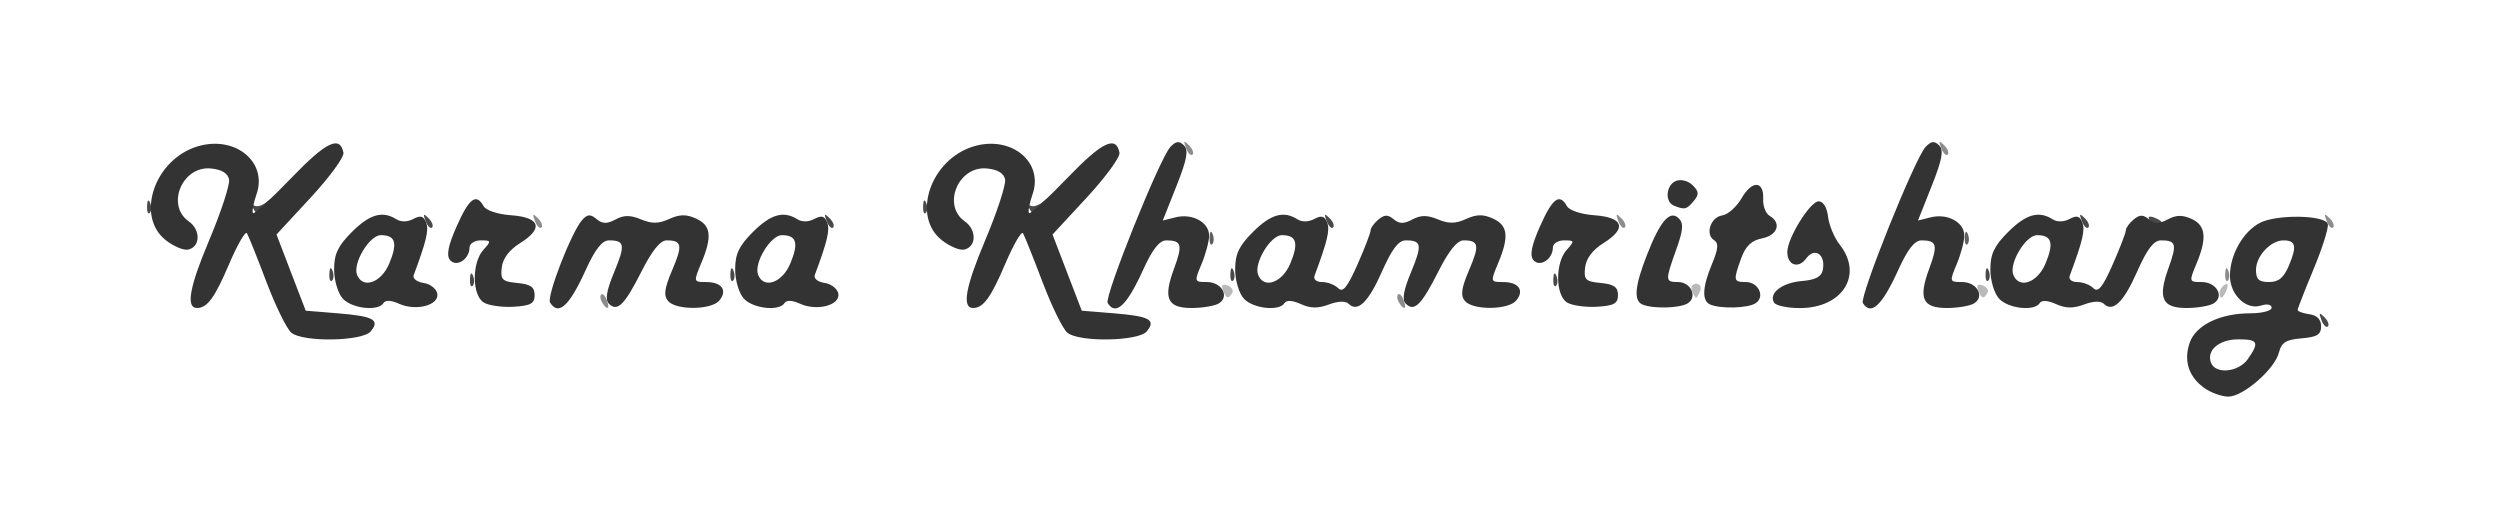 <?xml version="1.0" encoding="UTF-8" standalone="no"?>
<!-- Created with Inkscape (http://www.inkscape.org/) -->

<svg
   version="1.1"
   id="svg2"
   width="320"
   height="64.667"
   viewBox="0 0 320 64.667"
   sodipodi:docname="header.svg"
   inkscape:version="1.2.1 (9c6d41e410, 2022-07-14)"
   xmlns:inkscape="http://www.inkscape.org/namespaces/inkscape"
   xmlns:sodipodi="http://sodipodi.sourceforge.net/DTD/sodipodi-0.dtd"
   xmlns="http://www.w3.org/2000/svg"
   xmlns:svg="http://www.w3.org/2000/svg">
  <defs
     id="defs6" />
  <sodipodi:namedview
     id="namedview4"
     pagecolor="#ffffff"
     bordercolor="#000000"
     borderopacity="0.25"
     inkscape:showpageshadow="2"
     inkscape:pageopacity="0.0"
     inkscape:pagecheckerboard="0"
     inkscape:deskcolor="#d1d1d1"
     showgrid="false"
     inkscape:zoom="4"
     inkscape:cx="97.25"
     inkscape:cy="85.5"
     inkscape:window-width="2560"
     inkscape:window-height="1334"
     inkscape:window-x="-11"
     inkscape:window-y="-11"
     inkscape:window-maximized="1"
     inkscape:current-layer="g8" />
  <g
     inkscape:groupmode="layer"
     inkscape:label="Image"
     id="g8">
    <g
       id="g182"
       transform="translate(-1.233,-0.566)">
      <path
         style="fill:#b9b9b9;fill-opacity:1;stroke-width:0.667"
         d="m 157.772,37.701 c -0.247,-0.644 -0.05,-0.843 0.592,-0.597 0.529,0.203 0.796,0.638 0.593,0.966 -0.511,0.827 -0.755,0.751 -1.185,-0.369 z m 60.03,0.077 c -0.188,-0.489 0.052,-0.889 0.532,-0.889 0.48,0 0.719,0.4 0.532,0.889 -0.188,0.489 -0.427,0.889 -0.532,0.889 -0.105,0 -0.344,-0.4 -0.532,-0.889 z m 36.637,-0.077 c -0.247,-0.644 -0.05,-0.843 0.592,-0.597 0.529,0.203 0.796,0.638 0.593,0.966 -0.511,0.827 -0.755,0.751 -1.185,-0.369 z m 30.895,0.339 c 0,-0.345 0.297,-0.811 0.659,-1.035 0.378,-0.234 0.49,0.034 0.262,0.627 -0.443,1.155 -0.921,1.366 -0.921,0.407 z"
         id="path192" />
      <path
         style="fill:#8c8c8c;fill-opacity:1;stroke-width:0.667"
         d="m 78.306,39.289 c -0.242,-0.391 -0.296,-0.854 -0.122,-1.029 0.175,-0.175 0.495,0.145 0.713,0.711 0.451,1.175 0.067,1.381 -0.591,0.318 z m 102,0 c -0.242,-0.391 -0.296,-0.854 -0.122,-1.029 0.175,-0.175 0.495,0.145 0.713,0.711 0.451,1.175 0.067,1.381 -0.591,0.318 z M 286.053,35.611 c 0.032,-0.777 0.19,-0.935 0.403,-0.403 0.193,0.481 0.169,1.056 -0.053,1.278 -0.222,0.222 -0.379,-0.172 -0.35,-0.875 z M 69.71,28.862 c -0.362,-0.95 -0.285,-1.027 0.373,-0.373 0.456,0.452 0.66,0.99 0.455,1.195 -0.205,0.205 -0.578,-0.165 -0.828,-0.822 z m 138.667,0 c -0.362,-0.95 -0.285,-1.027 0.373,-0.373 0.456,0.452 0.66,0.99 0.455,1.195 -0.205,0.205 -0.578,-0.165 -0.828,-0.822 z m 90.667,0 c -0.362,-0.95 -0.285,-1.027 0.373,-0.373 0.456,0.452 0.66,0.99 0.455,1.195 -0.205,0.205 -0.578,-0.165 -0.828,-0.822 z m -146,-9.333 c -0.362,-0.95 -0.285,-1.027 0.373,-0.373 0.456,0.452 0.66,0.99 0.455,1.195 -0.205,0.205 -0.578,-0.165 -0.828,-0.822 z m 96.667,0 c -0.362,-0.95 -0.285,-1.027 0.373,-0.373 0.456,0.452 0.66,0.99 0.455,1.195 -0.205,0.205 -0.578,-0.165 -0.828,-0.822 z"
         id="path190" />
      <path
         style="fill:#606060;fill-opacity:1;stroke-width:0.667"
         d="m 156.053,30.944 c 0.032,-0.777 0.19,-0.935 0.403,-0.403 0.193,0.481 0.169,1.056 -0.053,1.278 -0.222,0.222 -0.379,-0.172 -0.35,-0.875 z m 96.667,0 c 0.032,-0.777 0.19,-0.935 0.403,-0.403 0.193,0.481 0.169,1.056 -0.053,1.278 -0.222,0.222 -0.379,-0.172 -0.35,-0.875 z"
         id="path188" />
      <path
         style="fill:#494949;fill-opacity:1;stroke-width:0.667"
         d="m 298.376,41.529 c -0.362,-0.95 -0.285,-1.027 0.373,-0.373 0.456,0.452 0.66,0.99 0.455,1.195 -0.205,0.205 -0.578,-0.165 -0.828,-0.822 z M 61.386,36.278 c 0.032,-0.777 0.19,-0.935 0.403,-0.403 0.193,0.481 0.169,1.056 -0.053,1.278 -0.222,0.222 -0.379,-0.172 -0.35,-0.875 z m 138.667,0 c 0.032,-0.777 0.19,-0.935 0.403,-0.403 0.193,0.481 0.169,1.056 -0.053,1.278 -0.222,0.222 -0.379,-0.172 -0.35,-0.875 z M 43.386,35.611 c 0.032,-0.777 0.19,-0.935 0.403,-0.403 0.193,0.481 0.169,1.056 -0.053,1.278 -0.222,0.222 -0.379,-0.172 -0.35,-0.875 z m 51.333,0 c 0.032,-0.777 0.19,-0.935 0.403,-0.403 0.193,0.481 0.169,1.056 -0.053,1.278 -0.222,0.222 -0.379,-0.172 -0.35,-0.875 z m 64,0 c 0.032,-0.777 0.19,-0.935 0.403,-0.403 0.193,0.481 0.169,1.056 -0.053,1.278 -0.222,0.222 -0.379,-0.172 -0.35,-0.875 z m 96.667,0 c 0.032,-0.777 0.19,-0.935 0.403,-0.403 0.193,0.481 0.169,1.056 -0.053,1.278 -0.222,0.222 -0.379,-0.172 -0.35,-0.875 z M 55.71,28.862 c -0.362,-0.95 -0.285,-1.027 0.373,-0.373 0.456,0.452 0.66,0.99 0.455,1.195 -0.205,0.205 -0.578,-0.165 -0.828,-0.822 z m 51.333,0 c -0.362,-0.95 -0.285,-1.027 0.373,-0.373 0.456,0.452 0.66,0.99 0.455,1.195 -0.205,0.205 -0.578,-0.165 -0.828,-0.822 z m 64,0 c -0.362,-0.95 -0.285,-1.027 0.373,-0.373 0.456,0.452 0.66,0.99 0.455,1.195 -0.205,0.205 -0.578,-0.165 -0.828,-0.822 z m 96.667,0 c -0.362,-0.95 -0.285,-1.027 0.373,-0.373 0.456,0.452 0.66,0.99 0.455,1.195 -0.205,0.205 -0.578,-0.165 -0.828,-0.822 z m 8.629,-0.188 c -0.234,-0.378 0.034,-0.49 0.627,-0.262 1.155,0.443 1.366,0.921 0.407,0.921 -0.345,0 -0.811,-0.297 -1.035,-0.659 z M 20.053,26.944 c 0.032,-0.777 0.19,-0.935 0.403,-0.403 0.193,0.481 0.169,1.056 -0.053,1.278 -0.222,0.222 -0.379,-0.172 -0.35,-0.875 z m 13.546,0.222 c -0.264,-0.458 -0.234,-0.611 0.066,-0.339 0.3,0.272 1.023,0.122 1.607,-0.333 0.939,-0.732 0.956,-0.693 0.146,0.339 -1.091,1.391 -1.199,1.41 -1.819,0.333 z m 85.787,-0.222 c 0.032,-0.777 0.19,-0.935 0.403,-0.403 0.193,0.481 0.169,1.056 -0.053,1.278 -0.222,0.222 -0.379,-0.172 -0.35,-0.875 z m 13.546,0.222 c -0.264,-0.458 -0.234,-0.611 0.066,-0.339 0.3,0.272 1.023,0.122 1.607,-0.333 0.939,-0.732 0.956,-0.693 0.146,0.339 -1.091,1.391 -1.199,1.41 -1.819,0.333 z"
         id="path186" />
      <path
         style="fill:#333333;fill-opacity:1;stroke-width:0.667"
         d="m 283.434,50.262 c -2.044,-1.432 -2.728,-3.509 -1.919,-5.83 0.79,-2.266 3.894,-3.765 7.797,-3.765 1.478,0 2.688,-0.32 2.688,-0.712 0,-0.416 -0.573,-0.53 -1.381,-0.273 -1.889,0.6 -3.952,-1.393 -3.952,-3.818 0,-2.693 1.688,-5.669 3.845,-6.778 2.148,-1.105 8.293,-1.006 8.675,0.14 0.145,0.436 -0.662,3.018 -1.794,5.737 -1.132,2.72 -2.059,5.095 -2.059,5.278 0,0.183 0.675,0.429 1.5,0.546 0.985,0.14 1.5,0.671 1.5,1.546 0,1.059 -0.513,1.376 -2.497,1.54 -2.004,0.166 -2.578,0.527 -2.904,1.826 -0.532,2.12 -4.57,5.634 -6.474,5.634 -0.822,0 -2.183,-0.482 -3.025,-1.071 z m 5.528,-3.744 c 1.495,-2.135 1.31,-2.518 -1.214,-2.518 -2.465,0 -4.118,1.408 -3.51,2.992 0.584,1.522 3.534,1.227 4.724,-0.473 z m 5.276,-12.018 c 1.018,-2.428 0.849,-3.167 -0.725,-3.167 -1.634,0 -3.513,2.017 -3.513,3.77 0,1.223 0.363,1.563 1.665,1.563 1.247,0 1.893,-0.543 2.574,-2.167 z M 38.538,43.167 c -0.578,-0.458 -2.016,-3.383 -3.196,-6.5 -1.18,-3.117 -2.305,-5.928 -2.499,-6.247 -0.195,-0.319 -1.23,1.473 -2.3,3.983 -1.812,4.246 -2.768,5.562 -4.063,5.587 -1.482,0.029 -1.015,-2.647 1.505,-8.619 1.537,-3.644 2.693,-7.168 2.567,-7.831 -0.152,-0.802 -0.932,-1.275 -2.326,-1.41 -3.665,-0.357 -5.781,4.705 -2.831,6.772 1.561,1.093 1.492,3.308 -0.113,3.617 -0.57,0.11 -1.842,-0.434 -2.826,-1.207 -3.927,-3.089 -1.448,-10.366 4.094,-12.016 4.782,-1.424 8.963,1.989 7.517,6.136 -0.406,1.166 -0.607,2.252 -0.445,2.413 0.162,0.162 2.377,-1.874 4.924,-4.523 4.42,-4.599 6.212,-5.464 6.65,-3.209 0.107,0.55 -1.778,3.131 -4.189,5.735 l -4.383,4.735 1.87,4.876 1.87,4.876 4.098,0.333 c 4.597,0.374 5.447,0.84 4.221,2.317 -1.056,1.272 -8.598,1.408 -10.142,0.183 z m 99.333,0 c -0.578,-0.458 -2.016,-3.383 -3.196,-6.5 -1.18,-3.117 -2.305,-5.928 -2.499,-6.247 -0.195,-0.319 -1.23,1.473 -2.3,3.983 -1.812,4.246 -2.768,5.562 -4.063,5.587 -1.482,0.029 -1.015,-2.647 1.505,-8.619 1.537,-3.644 2.693,-7.168 2.567,-7.831 -0.152,-0.802 -0.932,-1.275 -2.326,-1.41 -3.665,-0.357 -5.781,4.705 -2.831,6.772 1.561,1.093 1.492,3.308 -0.113,3.617 -0.57,0.11 -1.842,-0.434 -2.826,-1.207 -3.927,-3.089 -1.448,-10.366 4.094,-12.016 4.782,-1.424 8.963,1.989 7.517,6.136 -0.406,1.166 -0.607,2.252 -0.445,2.413 0.162,0.162 2.377,-1.874 4.924,-4.523 4.42,-4.599 6.212,-5.464 6.65,-3.209 0.107,0.55 -1.778,3.131 -4.189,5.735 l -4.383,4.735 1.87,4.876 1.87,4.876 4.098,0.333 c 4.597,0.374 5.447,0.84 4.221,2.317 -1.056,1.272 -8.598,1.408 -10.142,0.183 z M 45.103,38.781 C 44.487,38.1 44,36.451 44,35.048 c 0,-1.97 0.49,-3.004 2.267,-4.781 2.286,-2.286 3.926,-2.757 5.697,-1.636 0.59,0.373 1.434,0.358 2.177,-0.039 0.92,-0.492 1.316,-0.38 1.639,0.464 0.366,0.953 0.036,2.347 -1.592,6.725 -0.16,0.429 0.405,0.879 1.254,1 0.849,0.121 1.642,0.734 1.762,1.363 0.283,1.488 -2.729,2.288 -4.896,1.3 -1.003,-0.457 -1.741,-0.488 -1.99,-0.085 -0.67,1.085 -4.049,0.711 -5.214,-0.578 z m 5.952,-4.477 c 1.104,-2.643 0.81,-3.637 -1.077,-3.637 -1.448,0 -3.611,3.591 -3.047,5.06 0.717,1.868 3.092,1.048 4.124,-1.423 z m 12.111,4.993 c -1.516,-0.905 -1.556,-5.096 -0.063,-6.745 1.036,-1.145 1.016,-1.219 -0.333,-1.219 -0.79,0 -1.437,0.413 -1.437,0.918 0,1.506 -1.699,2.584 -2.505,1.59 -0.482,-0.595 -0.225,-1.869 0.874,-4.342 1.589,-3.574 2.485,-4.239 3.432,-2.546 0.305,0.546 1.814,1.045 3.527,1.167 3.716,0.265 4.175,1.675 1.158,3.555 -1.395,0.869 -2.226,1.969 -2.36,3.121 -0.183,1.577 0.044,1.803 2,1.991 1.692,0.162 2.207,0.523 2.207,1.545 0,1.084 -0.499,1.364 -2.667,1.497 -1.467,0.09 -3.192,-0.15 -3.833,-0.533 z m 8.479,0.002 c -0.476,-0.77 2.745,-9.068 4.104,-10.575 0.68,-0.754 1.049,-0.778 1.841,-0.12 0.759,0.63 1.327,0.642 2.427,0.054 1.077,-0.576 1.894,-0.579 3.267,-0.011 1.388,0.575 2.259,0.563 3.606,-0.051 1.346,-0.613 2.18,-0.625 3.443,-0.05 1.92,0.875 2.084,2.294 0.658,5.707 -1,2.393 -0.994,2.415 0.627,2.415 2.008,0 2.769,1.063 1.691,2.363 -1.021,1.23 -5.566,1.268 -6.573,0.054 -0.58,-0.699 -0.453,-1.633 0.535,-3.939 1.369,-3.194 1.255,-3.812 -0.706,-3.812 -0.812,0 -1.872,1.307 -3.207,3.951 -2.182,4.323 -3.103,5.237 -4.185,4.155 -0.503,-0.503 -0.308,-1.678 0.666,-4.023 1.458,-3.507 1.365,-4.084 -0.654,-4.084 -0.887,0 -1.774,1.134 -2.999,3.833 -2.079,4.582 -3.477,5.854 -4.541,4.132 z M 96.437,38.781 c -0.616,-0.681 -1.103,-2.329 -1.103,-3.733 0,-1.97 0.49,-3.004 2.267,-4.781 2.286,-2.286 3.926,-2.757 5.697,-1.636 0.59,0.373 1.434,0.358 2.177,-0.039 0.92,-0.492 1.316,-0.38 1.639,0.464 0.366,0.953 0.035,2.347 -1.592,6.725 -0.16,0.429 0.405,0.879 1.254,1 0.849,0.121 1.642,0.734 1.762,1.363 0.283,1.488 -2.729,2.288 -4.896,1.3 -1.003,-0.457 -1.741,-0.489 -1.99,-0.085 -0.67,1.085 -4.049,0.711 -5.214,-0.578 z m 5.952,-4.477 c 1.104,-2.643 0.81,-3.637 -1.077,-3.637 -1.448,0 -3.611,3.591 -3.047,5.06 0.717,1.868 3.092,1.048 4.124,-1.423 z m 40.625,5.052 c -0.477,-0.772 6.69,-18.604 8.036,-19.994 0.725,-0.748 1.122,-0.79 1.73,-0.182 0.608,0.608 0.388,1.803 -0.961,5.202 l -1.751,4.412 1.646,-0.413 C 153.846,27.846 156,29.018 156,30.712 c 0,0.732 -0.435,2.372 -0.966,3.643 -0.951,2.276 -0.941,2.312 0.688,2.312 1.891,0 2.934,1.842 1.542,2.724 -0.512,0.324 -2.065,0.594 -3.451,0.599 -3.166,0.013 -3.725,-1.204 -2.307,-5.028 1.133,-3.057 0.978,-3.628 -0.986,-3.628 -0.887,0 -1.774,1.134 -2.999,3.833 -2.054,4.527 -3.479,5.851 -4.506,4.189 z m 17.423,-0.575 c -0.616,-0.681 -1.103,-2.329 -1.103,-3.733 0,-1.97 0.49,-3.004 2.267,-4.781 2.286,-2.286 3.926,-2.757 5.697,-1.636 0.59,0.373 1.434,0.358 2.177,-0.039 0.92,-0.492 1.316,-0.38 1.639,0.464 0.367,0.956 0.032,2.365 -1.612,6.778 -0.18,0.484 0.223,0.833 0.961,0.833 0.699,0 1.624,0.353 2.056,0.785 0.602,0.602 1.177,-0.102 2.467,-3.019 0.925,-2.092 1.682,-4.058 1.682,-4.37 0,-0.311 0.45,-0.939 1,-1.396 0.776,-0.644 1.214,-0.652 1.957,-0.035 0.728,0.604 1.301,0.61 2.394,0.026 1.077,-0.576 1.894,-0.579 3.267,-0.011 1.388,0.575 2.259,0.563 3.606,-0.051 1.346,-0.613 2.18,-0.625 3.443,-0.05 1.92,0.875 2.084,2.294 0.658,5.707 -1,2.393 -0.994,2.415 0.627,2.415 2.008,0 2.769,1.063 1.691,2.363 -1.021,1.23 -5.566,1.268 -6.573,0.054 -0.58,-0.699 -0.453,-1.633 0.535,-3.939 1.369,-3.194 1.255,-3.812 -0.706,-3.812 -0.812,0 -1.872,1.307 -3.207,3.951 -2.182,4.323 -3.103,5.237 -4.185,4.155 -0.503,-0.503 -0.308,-1.678 0.666,-4.023 1.461,-3.515 1.367,-4.084 -0.673,-4.084 -0.921,0 -1.771,1.114 -3.041,3.987 -1.752,3.963 -3.125,5.28 -4.292,4.114 -0.369,-0.369 -1.36,-0.327 -2.508,0.107 -1.381,0.521 -2.358,0.507 -3.588,-0.053 -1.056,-0.481 -1.839,-0.529 -2.086,-0.128 -0.67,1.085 -4.049,0.711 -5.214,-0.578 z m 5.952,-4.477 c 1.104,-2.643 0.81,-3.637 -1.077,-3.637 -1.448,0 -3.611,3.591 -3.047,5.06 0.717,1.868 3.092,1.048 4.124,-1.423 z m 35.445,4.993 c -1.516,-0.905 -1.556,-5.096 -0.063,-6.745 1.036,-1.145 1.016,-1.219 -0.333,-1.219 -0.79,0 -1.437,0.413 -1.437,0.918 0,1.506 -1.699,2.584 -2.505,1.59 -0.482,-0.595 -0.225,-1.869 0.874,-4.342 1.589,-3.574 2.485,-4.239 3.432,-2.546 0.305,0.546 1.814,1.045 3.527,1.167 3.716,0.265 4.175,1.675 1.158,3.555 -1.395,0.869 -2.226,1.969 -2.36,3.121 -0.183,1.577 0.044,1.803 2,1.991 1.692,0.162 2.207,0.523 2.207,1.545 0,1.084 -0.499,1.364 -2.667,1.497 -1.467,0.09 -3.192,-0.15 -3.833,-0.533 z M 211.5,39.558 c -1.192,-0.481 -1.034,-2.33 0.544,-6.367 1.711,-4.378 2.952,-5.795 4.083,-4.664 0.627,0.627 0.554,1.5 -0.332,3.971 -1.43,3.988 -1.42,4.168 0.225,4.168 1.654,0 2.526,1.911 1.243,2.724 -0.991,0.628 -4.38,0.726 -5.764,0.168 z m 8.667,0 c -1.122,-0.453 -1.049,-2.213 0.216,-5.241 0.783,-1.874 0.851,-2.634 0.268,-2.995 -1.193,-0.737 -0.475,-2.965 1.025,-3.181 0.731,-0.105 1.853,-1.105 2.494,-2.222 1.328,-2.315 2.87,-2.232 2.75,0.148 -0.044,0.88 0.331,1.839 0.833,2.132 1.55,0.904 1.017,2.48 -0.975,2.878 -1.361,0.272 -2.105,0.979 -2.667,2.531 -1.037,2.868 -1.001,3.058 0.576,3.058 1.654,0 2.526,1.911 1.243,2.724 -0.991,0.628 -4.38,0.726 -5.764,0.168 z m 8.149,-0.254 c -0.738,-1.194 1.013,-2.554 3.563,-2.767 1.755,-0.146 2.51,-0.553 2.678,-1.441 0.371,-1.955 -1.044,-2.929 -2.12,-1.458 -1.01,1.381 -2.443,0.882 -2.426,-0.844 0.017,-1.774 2.927,-6.461 4.01,-6.461 0.589,0 1.068,0.784 1.203,1.968 0.123,1.082 0.798,2.698 1.5,3.59 3.034,3.857 0.356,8.109 -5.108,8.109 -1.579,0 -3.064,-0.313 -3.301,-0.696 z m 11.365,0.052 c -0.477,-0.772 6.69,-18.604 8.036,-19.994 0.725,-0.748 1.122,-0.79 1.73,-0.182 0.608,0.608 0.388,1.803 -0.961,5.202 l -1.751,4.412 1.646,-0.413 c 2.131,-0.535 4.285,0.637 4.285,2.331 0,0.732 -0.435,2.372 -0.966,3.643 -0.951,2.276 -0.941,2.312 0.688,2.312 1.891,0 2.934,1.842 1.542,2.724 -0.512,0.324 -2.065,0.594 -3.451,0.599 -3.166,0.013 -3.725,-1.204 -2.307,-5.028 1.133,-3.057 0.978,-3.628 -0.986,-3.628 -0.887,0 -1.774,1.134 -2.999,3.833 -2.054,4.527 -3.479,5.851 -4.506,4.189 z m 17.423,-0.575 C 256.487,38.1 256,36.451 256,35.048 c 0,-1.97 0.49,-3.004 2.267,-4.781 2.286,-2.286 3.926,-2.757 5.697,-1.636 0.59,0.373 1.434,0.358 2.177,-0.039 0.92,-0.492 1.316,-0.38 1.639,0.464 0.367,0.956 0.032,2.365 -1.612,6.778 -0.18,0.484 0.223,0.833 0.961,0.833 0.699,0 1.624,0.353 2.056,0.785 0.602,0.602 1.177,-0.102 2.467,-3.019 0.925,-2.092 1.682,-4.058 1.682,-4.37 0,-0.311 0.45,-0.939 1,-1.396 0.776,-0.644 1.214,-0.652 1.957,-0.035 0.735,0.61 1.297,0.613 2.418,0.013 1.067,-0.571 1.886,-0.588 3.043,-0.061 1.829,0.834 2.002,2.454 0.616,5.771 -0.951,2.276 -0.941,2.312 0.688,2.312 1.891,0 2.934,1.842 1.542,2.724 -0.512,0.324 -2.065,0.594 -3.451,0.599 -3.166,0.013 -3.741,-1.231 -2.354,-5.09 1.114,-3.098 0.988,-3.566 -0.959,-3.566 -0.921,0 -1.771,1.114 -3.041,3.987 -1.752,3.963 -3.125,5.28 -4.292,4.114 -0.369,-0.369 -1.36,-0.327 -2.508,0.107 -1.381,0.521 -2.358,0.507 -3.588,-0.053 -1.056,-0.481 -1.839,-0.529 -2.086,-0.128 -0.67,1.085 -4.049,0.711 -5.214,-0.578 z m 5.952,-4.477 c 1.104,-2.643 0.81,-3.637 -1.077,-3.637 -1.448,0 -3.611,3.591 -3.047,5.06 0.717,1.868 3.092,1.048 4.124,-1.423 z M 215.5,26.892 c -1.215,-0.49 -1.019,-2.678 0.285,-3.178 0.625,-0.24 1.555,0.008 2.109,0.562 0.814,0.814 0.838,1.175 0.133,2.024 -0.897,1.081 -1.162,1.143 -2.528,0.592 z"
         id="path184" />
    </g>
  </g>
</svg>
